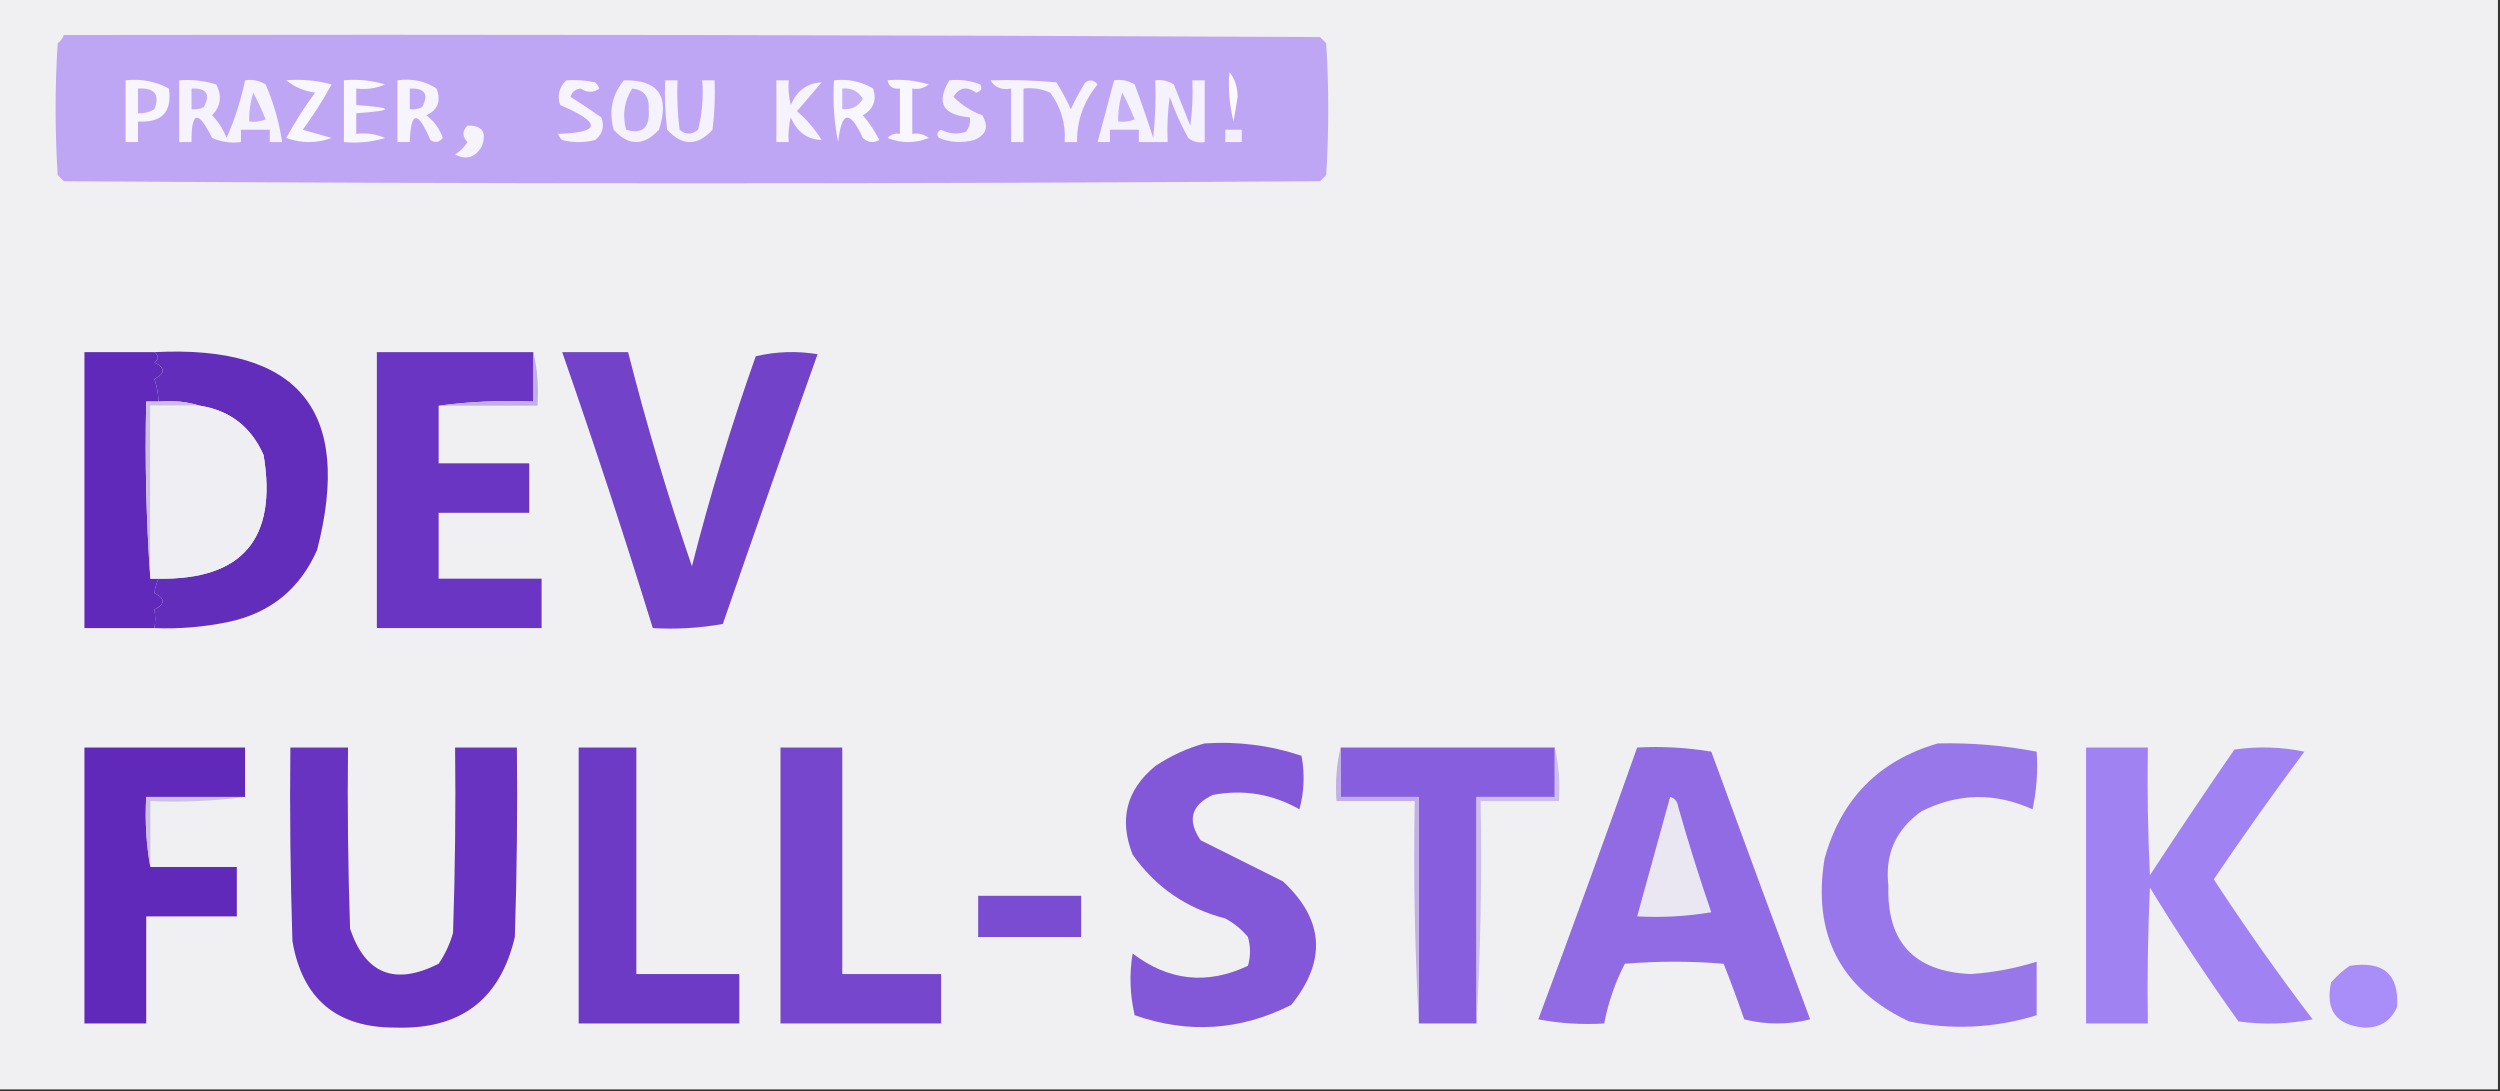 <?xml version="1.0" encoding="UTF-8"?>
<!DOCTYPE svg PUBLIC "-//W3C//DTD SVG 1.1//EN" "http://www.w3.org/Graphics/SVG/1.1/DTD/svg11.dtd">
<svg xmlns="http://www.w3.org/2000/svg" version="1.1" width="607px" height="265px" style="shape-rendering:geometricPrecision; text-rendering:geometricPrecision; image-rendering:optimizeQuality; fill-rule:evenodd; clip-rule:evenodd" xmlns:xlink="http://www.w3.org/1999/xlink">
<rect width="100%" height="100%" fill="#333333" stroke="none"/>
<g><path style="opacity:1" fill="#f0f0f2" d="M -0.5,-0.5 C 201.833,-0.5 404.167,-0.5 606.5,-0.5C 606.5,87.833 606.5,176.167 606.5,264.5C 404.167,264.5 201.833,264.5 -0.5,264.5C -0.5,176.167 -0.5,87.833 -0.5,-0.5 Z"/></g>
<g><path style="opacity:1" fill="#bea6f4" d="M 15.5,8.5 C 117.167,8.333 218.834,8.5 320.5,9C 321,9.5 321.5,10 322,10.5C 322.667,21.167 322.667,31.833 322,42.5C 321.5,43 321,43.5 320.5,44C 218.833,44.667 117.167,44.667 15.5,44C 15,43.5 14.5,43 14,42.5C 13.333,31.833 13.333,21.167 14,10.5C 14.717,9.956 15.217,9.289 15.5,8.5 Z"/></g>
<g><path style="opacity:1" fill="#fcfafe" d="M 298.5,17.5 C 299.794,19.048 300.461,21.048 300.5,23.5C 300.167,25.5 299.833,27.5 299.5,29.5C 298.509,25.555 298.176,21.555 298.5,17.5 Z"/></g>
<g><path style="opacity:1" fill="#f8f5fd" d="M 30.5,19.5 C 34.257,19.071 37.757,19.738 41,21.5C 41.826,27.176 39.326,29.843 33.5,29.5C 33.5,31.167 33.5,32.833 33.5,34.5C 32.5,34.5 31.5,34.5 30.5,34.5C 30.5,29.5 30.5,24.5 30.5,19.5 Z"/></g>
<g><path style="opacity:1" fill="#f8f6fe" d="M 83.5,19.5 C 86.898,19.18 90.232,19.513 93.5,20.5C 91.257,21.474 88.924,21.808 86.5,21.5C 86.5,22.833 86.5,24.167 86.5,25.5C 95.833,26.167 95.833,26.833 86.5,27.5C 86.5,29.167 86.5,30.833 86.5,32.5C 88.924,32.192 91.257,32.526 93.5,33.5C 90.232,34.487 86.898,34.82 83.5,34.5C 83.5,29.5 83.5,24.5 83.5,19.5 Z"/></g>
<g><path style="opacity:1" fill="#f7f4fd" d="M 96.5,19.5 C 100.007,18.994 103.174,19.66 106,21.5C 107.14,24.528 106.306,26.695 103.5,28C 105.414,29.413 106.747,31.247 107.5,33.5C 106.635,34.583 105.635,34.749 104.5,34C 101.396,26.742 99.73,26.909 99.5,34.5C 98.5,34.5 97.5,34.5 96.5,34.5C 96.5,29.5 96.5,24.5 96.5,19.5 Z"/></g>
<g><path style="opacity:1" fill="#f7f4fd" d="M 137.5,19.5 C 139.857,19.337 142.19,19.503 144.5,20C 144.957,20.414 145.291,20.914 145.5,21.5C 144.078,22.547 142.578,22.547 141,21.5C 139.72,21.613 138.887,22.28 138.5,23.5C 140.988,25.069 143.488,26.736 146,28.5C 146.825,30.701 146.325,32.534 144.5,34C 141.833,34.667 139.167,34.667 136.5,34C 136.043,33.586 135.709,33.086 135.5,32.5C 145.95,32.181 146.117,29.848 136,25.5C 135.252,23.16 135.752,21.16 137.5,19.5 Z"/></g>
<g><path style="opacity:1" fill="#f5f2fd" d="M 151.5,19.5 C 159.819,19.344 162.652,23.344 160,31.5C 156.287,35.487 152.62,35.487 149,31.5C 147.773,26.938 148.607,22.938 151.5,19.5 Z"/></g>
<g><path style="opacity:1" fill="#f6f2fd" d="M 161.5,19.5 C 162.5,19.5 163.5,19.5 164.5,19.5C 164.334,23.514 164.501,27.514 165,31.5C 166.458,32.747 167.958,32.747 169.5,31.5C 170.491,27.555 170.824,23.555 170.5,19.5C 171.5,19.5 172.5,19.5 173.5,19.5C 173.666,23.514 173.499,27.514 173,31.5C 169.333,35.5 165.667,35.5 162,31.5C 161.501,27.514 161.334,23.514 161.5,19.5 Z"/></g>
<g><path style="opacity:1" fill="#f8f6fe" d="M 202.5,19.5 C 205.93,19.107 209.096,19.773 212,21.5C 212.92,24.308 212.087,26.475 209.5,28C 211.081,29.828 212.415,31.828 213.5,34C 212.056,34.781 210.723,34.614 209.5,33.5C 206.323,26.581 204.323,26.914 203.5,34.5C 202.506,29.544 202.173,24.544 202.5,19.5 Z"/></g>
<g><path style="opacity:1" fill="#f8f6fe" d="M 215.5,19.5 C 218.898,19.18 222.232,19.513 225.5,20.5C 224.311,21.429 222.978,21.762 221.5,21.5C 221.5,25.167 221.5,28.833 221.5,32.5C 222.978,32.238 224.311,32.571 225.5,33.5C 222.167,34.833 218.833,34.833 215.5,33.5C 216.325,32.614 217.325,32.281 218.5,32.5C 218.5,28.833 218.5,25.167 218.5,21.5C 216.821,21.715 215.821,21.048 215.5,19.5 Z"/></g>
<g><path style="opacity:1" fill="#f6f2fd" d="M 230.5,19.5 C 233.119,19.232 235.619,19.565 238,20.5C 238.591,21.483 238.257,22.15 237,22.5C 234.729,20.875 232.896,21.209 231.5,23.5C 233.457,25.485 235.79,26.985 238.5,28C 240.14,30.776 239.473,32.776 236.5,34C 233.571,34.777 230.737,34.611 228,33.5C 227.312,32.668 227.479,32.002 228.5,31.5C 230.432,32.52 232.432,32.687 234.5,32C 235.337,30.989 235.67,29.822 235.5,28.5C 228.884,27.933 227.218,24.933 230.5,19.5 Z"/></g>
<g><path style="opacity:1" fill="#f6f3fd" d="M 240.5,19.5 C 245.844,19.334 251.177,19.501 256.5,20C 257.794,22.087 258.961,24.254 260,26.5C 261.039,24.254 262.206,22.087 263.5,20C 264.635,19.251 265.635,19.417 266.5,20.5C 263.126,24.576 261.46,29.243 261.5,34.5C 260.5,34.5 259.5,34.5 258.5,34.5C 258.797,30.089 257.631,26.089 255,22.5C 252.959,21.577 250.792,21.244 248.5,21.5C 248.5,25.833 248.5,30.167 248.5,34.5C 247.5,34.5 246.5,34.5 245.5,34.5C 245.5,30.167 245.5,25.833 245.5,21.5C 243.219,21.923 241.552,21.256 240.5,19.5 Z"/></g>
<g><path style="opacity:1" fill="#c2abf4" d="M 33.5,21.5 C 37.527,21.26 38.861,22.926 37.5,26.5C 36.264,27.246 34.931,27.579 33.5,27.5C 33.5,25.5 33.5,23.5 33.5,21.5 Z"/></g>
<g><path style="opacity:1" fill="#c0a9f4" d="M 99.5,21.5 C 103.161,21.35 104.161,22.85 102.5,26C 101.552,26.483 100.552,26.649 99.5,26.5C 99.5,24.833 99.5,23.167 99.5,21.5 Z"/></g>
<g><path style="opacity:1" fill="#c6b1f5" d="M 204.5,21.5 C 206.714,21.291 208.381,22.124 209.5,24C 208.381,25.876 206.714,26.709 204.5,26.5C 204.5,24.833 204.5,23.167 204.5,21.5 Z"/></g>
<g><path style="opacity:1" fill="#c0a9f4" d="M 153.5,21.5 C 156.359,21.801 157.693,23.467 157.5,26.5C 157.85,30.997 156.016,32.664 152,31.5C 151.063,27.833 151.563,24.499 153.5,21.5 Z"/></g>
<g><path style="opacity:1" fill="#f8f6fe" d="M 69.5,19.5 C 73.226,19.177 76.893,19.511 80.5,20.5C 78.416,24.336 76.083,28.003 73.5,31.5C 75.833,32.167 78.167,32.833 80.5,33.5C 76.833,34.833 73.167,34.833 69.5,33.5C 71.584,29.664 73.917,25.997 76.5,22.5C 73.705,22.061 71.372,21.061 69.5,19.5 Z"/></g>
<g><path style="opacity:1" fill="#f6f3fd" d="M 43.5,19.5 C 46.579,19.26 49.579,19.593 52.5,20.5C 53.952,23.282 53.619,25.782 51.5,28C 53.041,29.579 54.208,31.413 55,33.5C 57.007,28.98 58.507,24.313 59.5,19.5C 61.288,19.215 62.955,19.548 64.5,20.5C 66.449,25.01 67.782,29.677 68.5,34.5C 67.5,34.5 66.5,34.5 65.5,34.5C 65.5,33.5 65.5,32.5 65.5,31.5C 63.167,31.5 60.833,31.5 58.5,31.5C 58.5,32.5 58.5,33.5 58.5,34.5C 56.076,34.808 53.743,34.474 51.5,33.5C 48.116,26.623 46.449,26.956 46.5,34.5C 45.5,34.5 44.5,34.5 43.5,34.5C 43.5,29.5 43.5,24.5 43.5,19.5 Z"/></g>
<g><path style="opacity:1" fill="#c3adf4" d="M 61.5,22.5 C 62.578,24.539 63.578,26.706 64.5,29C 63.207,29.49 61.873,29.657 60.5,29.5C 60.448,27.097 60.781,24.764 61.5,22.5 Z"/></g>
<g><path style="opacity:1" fill="#c2acf4" d="M 46.5,21.5 C 50.161,21.35 51.161,22.85 49.5,26C 48.552,26.483 47.552,26.649 46.5,26.5C 46.5,24.833 46.5,23.167 46.5,21.5 Z"/></g>
<g><path style="opacity:1" fill="#f5f1fd" d="M 270.5,19.5 C 272.288,19.215 273.955,19.548 275.5,20.5C 277.099,24.796 278.599,29.129 280,33.5C 280.499,28.845 280.666,24.178 280.5,19.5C 282.144,19.287 283.644,19.62 285,20.5C 286.333,23.833 287.667,27.167 289,30.5C 289.499,26.848 289.665,23.182 289.5,19.5C 290.5,19.5 291.5,19.5 292.5,19.5C 292.5,24.5 292.5,29.5 292.5,34.5C 291.022,34.762 289.689,34.429 288.5,33.5C 286.726,30.285 285.226,26.952 284,23.5C 283.501,27.152 283.335,30.818 283.5,34.5C 281.167,34.5 278.833,34.5 276.5,34.5C 276.5,33.5 276.5,32.5 276.5,31.5C 274.167,31.5 271.833,31.5 269.5,31.5C 269.5,32.5 269.5,33.5 269.5,34.5C 268.5,34.5 267.5,34.5 266.5,34.5C 267.833,29.5 269.167,24.5 270.5,19.5 Z"/></g>
<g><path style="opacity:1" fill="#c3adf4" d="M 272.5,22.5 C 273.578,24.539 274.578,26.706 275.5,29C 274.207,29.49 272.873,29.657 271.5,29.5C 271.448,27.097 271.781,24.764 272.5,22.5 Z"/></g>
<g><path style="opacity:1" fill="#f6f3fd" d="M 188.5,19.5 C 189.5,19.5 190.5,19.5 191.5,19.5C 191.338,21.527 191.505,23.527 192,25.5C 193.484,21.983 195.984,20.149 199.5,20C 197.5,22.333 195.5,24.667 193.5,27C 195.874,29.039 197.874,31.372 199.5,34C 195.984,33.85 193.484,32.017 192,28.5C 191.505,30.473 191.338,32.473 191.5,34.5C 190.5,34.5 189.5,34.5 188.5,34.5C 188.5,29.5 188.5,24.5 188.5,19.5 Z"/></g>
<g><path style="opacity:1" fill="#f6f3fd" d="M 113.5,30.5 C 117.071,30.408 118.238,32.074 117,35.5C 115.395,38.273 113.228,38.94 110.5,37.5C 111.737,36.719 112.737,35.719 113.5,34.5C 112.193,33.135 112.193,31.802 113.5,30.5 Z"/></g>
<g><path style="opacity:1" fill="#f3effd" d="M 297.5,31.5 C 298.833,31.5 300.167,31.5 301.5,31.5C 301.5,32.5 301.5,33.5 301.5,34.5C 300.167,34.5 298.833,34.5 297.5,34.5C 297.5,33.5 297.5,32.5 297.5,31.5 Z"/></g>
<g><path style="opacity:1" fill="#6129b9" d="M 37.5,85.5 C 38.598,86.397 38.598,87.23 37.5,88C 40.167,89.333 40.167,90.667 37.5,92C 38.074,93.762 38.407,95.595 38.5,97.5C 37.5,97.5 36.5,97.5 35.5,97.5C 35.171,112.01 35.504,126.343 36.5,140.5C 37.167,140.5 37.833,140.5 38.5,140.5C 37.952,141.688 37.619,142.855 37.5,144C 40.167,145.333 40.167,146.667 37.5,148C 37.736,149.451 37.736,150.951 37.5,152.5C 31.833,152.5 26.167,152.5 20.5,152.5C 20.5,130.167 20.5,107.833 20.5,85.5C 26.167,85.5 31.833,85.5 37.5,85.5 Z"/></g>
<g><path style="opacity:1" fill="#6a35c2" d="M 129.5,85.5 C 129.5,89.5 129.5,93.5 129.5,97.5C 121.648,97.175 113.982,97.508 106.5,98.5C 106.5,103.167 106.5,107.833 106.5,112.5C 113.833,112.5 121.167,112.5 128.5,112.5C 128.5,116.5 128.5,120.5 128.5,124.5C 121.167,124.5 113.833,124.5 106.5,124.5C 106.5,129.833 106.5,135.167 106.5,140.5C 114.833,140.5 123.167,140.5 131.5,140.5C 131.5,144.5 131.5,148.5 131.5,152.5C 118.167,152.5 104.833,152.5 91.5,152.5C 91.5,130.167 91.5,107.833 91.5,85.5C 104.167,85.5 116.833,85.5 129.5,85.5 Z"/></g>
<g><path style="opacity:1" fill="#7242c9" d="M 136.5,85.5 C 141.833,85.5 147.167,85.5 152.5,85.5C 156.942,102.997 162.108,120.331 168,137.5C 172.397,120.241 177.564,103.241 183.5,86.5C 188.467,85.338 193.467,85.171 198.5,86C 190.75,107.746 183.084,129.579 175.5,151.5C 169.872,152.495 164.206,152.829 158.5,152.5C 151.573,130.054 144.24,107.72 136.5,85.5 Z"/></g>
<g><path style="opacity:1" fill="#632dbc" d="M 37.5,85.5 C 72.542,83.698 85.709,99.698 77,133.5C 72.838,142.993 65.671,148.826 55.5,151C 49.565,152.239 43.565,152.739 37.5,152.5C 37.736,150.951 37.736,149.451 37.5,148C 40.167,146.667 40.167,145.333 37.5,144C 37.619,142.855 37.952,141.688 38.5,140.5C 58.872,140.808 67.372,130.808 64,110.5C 60.981,103.639 55.814,99.639 48.5,98.5C 45.375,97.521 42.042,97.187 38.5,97.5C 38.407,95.595 38.074,93.762 37.5,92C 40.167,90.667 40.167,89.333 37.5,88C 38.598,87.23 38.598,86.397 37.5,85.5 Z"/></g>
<g><path style="opacity:1" fill="#c2b0e2" d="M 129.5,85.5 C 130.485,89.634 130.818,93.968 130.5,98.5C 122.5,98.5 114.5,98.5 106.5,98.5C 113.982,97.508 121.648,97.175 129.5,97.5C 129.5,93.5 129.5,89.5 129.5,85.5 Z"/></g>
<g><path style="opacity:1" fill="#cdbfe4" d="M 38.5,97.5 C 42.042,97.187 45.375,97.521 48.5,98.5C 44.5,98.5 40.5,98.5 36.5,98.5C 36.5,112.5 36.5,126.5 36.5,140.5C 35.504,126.343 35.171,112.01 35.5,97.5C 36.5,97.5 37.5,97.5 38.5,97.5 Z"/></g>
<g><path style="opacity:1" fill="#efeef2" d="M 48.5,98.5 C 55.814,99.639 60.981,103.639 64,110.5C 67.372,130.808 58.872,140.808 38.5,140.5C 37.833,140.5 37.167,140.5 36.5,140.5C 36.5,126.5 36.5,112.5 36.5,98.5C 40.5,98.5 44.5,98.5 48.5,98.5 Z"/></g>
<g><path style="opacity:1" fill="#8258d8" d="M 292.5,180.5 C 300.58,179.967 308.414,180.967 316,183.5C 316.828,187.871 316.661,192.205 315.5,196.5C 308.957,192.776 301.957,191.61 294.5,193C 289.202,195.488 288.202,199.155 291.5,204C 298.131,207.327 304.798,210.66 311.5,214C 321.496,223.305 322.162,233.305 313.5,244C 301.21,250.214 288.544,251.048 275.5,246.5C 274.338,241.533 274.171,236.533 275,231.5C 283.742,238.173 293.075,239.173 303,234.5C 303.667,232.167 303.667,229.833 303,227.5C 301.442,225.641 299.609,224.141 297.5,223C 288.069,220.559 280.569,215.392 275,207.5C 271.648,198.937 273.481,191.77 280.5,186C 284.284,183.471 288.284,181.638 292.5,180.5 Z"/></g>
<g><path style="opacity:1" fill="#6129b9" d="M 59.5,193.5 C 51.5,193.5 43.5,193.5 35.5,193.5C 35.178,199.358 35.511,205.025 36.5,210.5C 43.5,210.5 50.5,210.5 57.5,210.5C 57.5,214.5 57.5,218.5 57.5,222.5C 50.167,222.5 42.833,222.5 35.5,222.5C 35.5,231.167 35.5,239.833 35.5,248.5C 30.5,248.5 25.5,248.5 20.5,248.5C 20.5,226.167 20.5,203.833 20.5,181.5C 33.5,181.5 46.5,181.5 59.5,181.5C 59.5,185.5 59.5,189.5 59.5,193.5 Z"/></g>
<g><path style="opacity:1" fill="#6833c0" d="M 70.5,181.5 C 75.167,181.5 79.833,181.5 84.5,181.5C 84.333,196.17 84.5,210.837 85,225.5C 88.722,236.526 95.889,239.359 106.5,234C 108.068,231.696 109.235,229.196 110,226.5C 110.5,211.504 110.667,196.504 110.5,181.5C 115.5,181.5 120.5,181.5 125.5,181.5C 125.667,196.837 125.5,212.17 125,227.5C 121.47,242.676 111.803,250.009 96,249.5C 81.728,249.535 73.395,242.535 71,228.5C 70.5,212.837 70.333,197.17 70.5,181.5 Z"/></g>
<g><path style="opacity:1" fill="#6d3ac6" d="M 140.5,181.5 C 145.167,181.5 149.833,181.5 154.5,181.5C 154.5,199.833 154.5,218.167 154.5,236.5C 162.833,236.5 171.167,236.5 179.5,236.5C 179.5,240.5 179.5,244.5 179.5,248.5C 166.5,248.5 153.5,248.5 140.5,248.5C 140.5,226.167 140.5,203.833 140.5,181.5 Z"/></g>
<g><path style="opacity:1" fill="#7646cc" d="M 189.5,181.5 C 194.5,181.5 199.5,181.5 204.5,181.5C 204.5,199.833 204.5,218.167 204.5,236.5C 212.5,236.5 220.5,236.5 228.5,236.5C 228.5,240.5 228.5,244.5 228.5,248.5C 215.5,248.5 202.5,248.5 189.5,248.5C 189.5,226.167 189.5,203.833 189.5,181.5 Z"/></g>
<g><path style="opacity:1" fill="#875fde" d="M 325.5,181.5 C 342.833,181.5 360.167,181.5 377.5,181.5C 377.5,185.5 377.5,189.5 377.5,193.5C 371.167,193.5 364.833,193.5 358.5,193.5C 358.5,211.833 358.5,230.167 358.5,248.5C 353.833,248.5 349.167,248.5 344.5,248.5C 344.5,230.167 344.5,211.833 344.5,193.5C 338.167,193.5 331.833,193.5 325.5,193.5C 325.5,189.5 325.5,185.5 325.5,181.5 Z"/></g>
<g><path style="opacity:1" fill="#906be4" d="M 397.5,181.5 C 403.537,181.171 409.537,181.504 415.5,182.5C 423.398,204.115 431.398,225.781 439.5,247.5C 434.167,248.833 428.833,248.833 423.5,247.5C 421.923,242.934 420.257,238.434 418.5,234C 410.5,233.333 402.5,233.333 394.5,234C 392.137,238.59 390.47,243.423 389.5,248.5C 384.125,248.828 378.792,248.495 373.5,247.5C 381.731,225.464 389.731,203.464 397.5,181.5 Z"/></g>
<g><path style="opacity:1" fill="#9877eb" d="M 470.5,180.5 C 478.581,180.315 486.581,180.982 494.5,182.5C 494.827,187.214 494.493,191.88 493.5,196.5C 484.368,192.367 475.368,192.534 466.5,197C 460.284,201.432 457.617,207.432 458.5,215C 458.061,228.729 464.728,235.896 478.5,236.5C 483.965,236.133 489.298,235.133 494.5,233.5C 494.5,237.833 494.5,242.167 494.5,246.5C 484.284,249.637 473.951,250.137 463.5,248C 446.845,240.089 440.011,226.922 443,208.5C 447.003,193.997 456.17,184.664 470.5,180.5 Z"/></g>
<g><path style="opacity:1" fill="#a082f2" d="M 506.5,181.5 C 511.5,181.5 516.5,181.5 521.5,181.5C 521.334,191.839 521.5,202.172 522,212.5C 528.709,202.247 535.543,192.08 542.5,182C 548.196,181.17 553.863,181.337 559.5,182.5C 551.908,192.697 544.575,203.031 537.5,213.5C 545.077,225.086 553.077,236.419 561.5,247.5C 555.528,248.664 549.528,248.83 543.5,248C 535.941,237.438 528.774,226.605 522,215.5C 521.5,226.495 521.333,237.495 521.5,248.5C 516.5,248.5 511.5,248.5 506.5,248.5C 506.5,226.167 506.5,203.833 506.5,181.5 Z"/></g>
<g><path style="opacity:1" fill="#cdc0e4" d="M 59.5,193.5 C 52.018,194.492 44.352,194.825 36.5,194.5C 36.5,199.833 36.5,205.167 36.5,210.5C 35.511,205.025 35.178,199.358 35.5,193.5C 43.5,193.5 51.5,193.5 59.5,193.5 Z"/></g>
<g><path style="opacity:1" fill="#c1afe8" d="M 325.5,181.5 C 325.5,185.5 325.5,189.5 325.5,193.5C 331.833,193.5 338.167,193.5 344.5,193.5C 344.5,211.833 344.5,230.167 344.5,248.5C 343.503,230.674 343.17,212.674 343.5,194.5C 337.167,194.5 330.833,194.5 324.5,194.5C 324.182,189.968 324.515,185.634 325.5,181.5 Z"/></g>
<g><path style="opacity:1" fill="#cdbfec" d="M 377.5,181.5 C 378.485,185.634 378.818,189.968 378.5,194.5C 372.167,194.5 365.833,194.5 359.5,194.5C 359.83,212.674 359.497,230.674 358.5,248.5C 358.5,230.167 358.5,211.833 358.5,193.5C 364.833,193.5 371.167,193.5 377.5,193.5C 377.5,189.5 377.5,185.5 377.5,181.5 Z"/></g>
<g><path style="opacity:1" fill="#eae7f2" d="M 405.5,193.5 C 406.649,193.791 407.316,194.624 407.5,196C 409.935,204.573 412.602,213.073 415.5,221.5C 409.537,222.496 403.537,222.829 397.5,222.5C 400.171,212.823 402.837,203.157 405.5,193.5 Z"/></g>
<g><path style="opacity:1" fill="#7a4cd2" d="M 237.5,217.5 C 245.833,217.5 254.167,217.5 262.5,217.5C 262.5,220.833 262.5,224.167 262.5,227.5C 254.167,227.5 245.833,227.5 237.5,227.5C 237.5,224.167 237.5,220.833 237.5,217.5 Z"/></g>
<g><path style="opacity:1" fill="#a98df8" d="M 570.5,234.5 C 578.712,233.226 582.546,236.559 582,244.5C 580.471,247.934 577.804,249.6 574,249.5C 567.192,248.893 564.526,245.227 566,238.5C 567.397,236.93 568.897,235.596 570.5,234.5 Z"/></g>
</svg>
